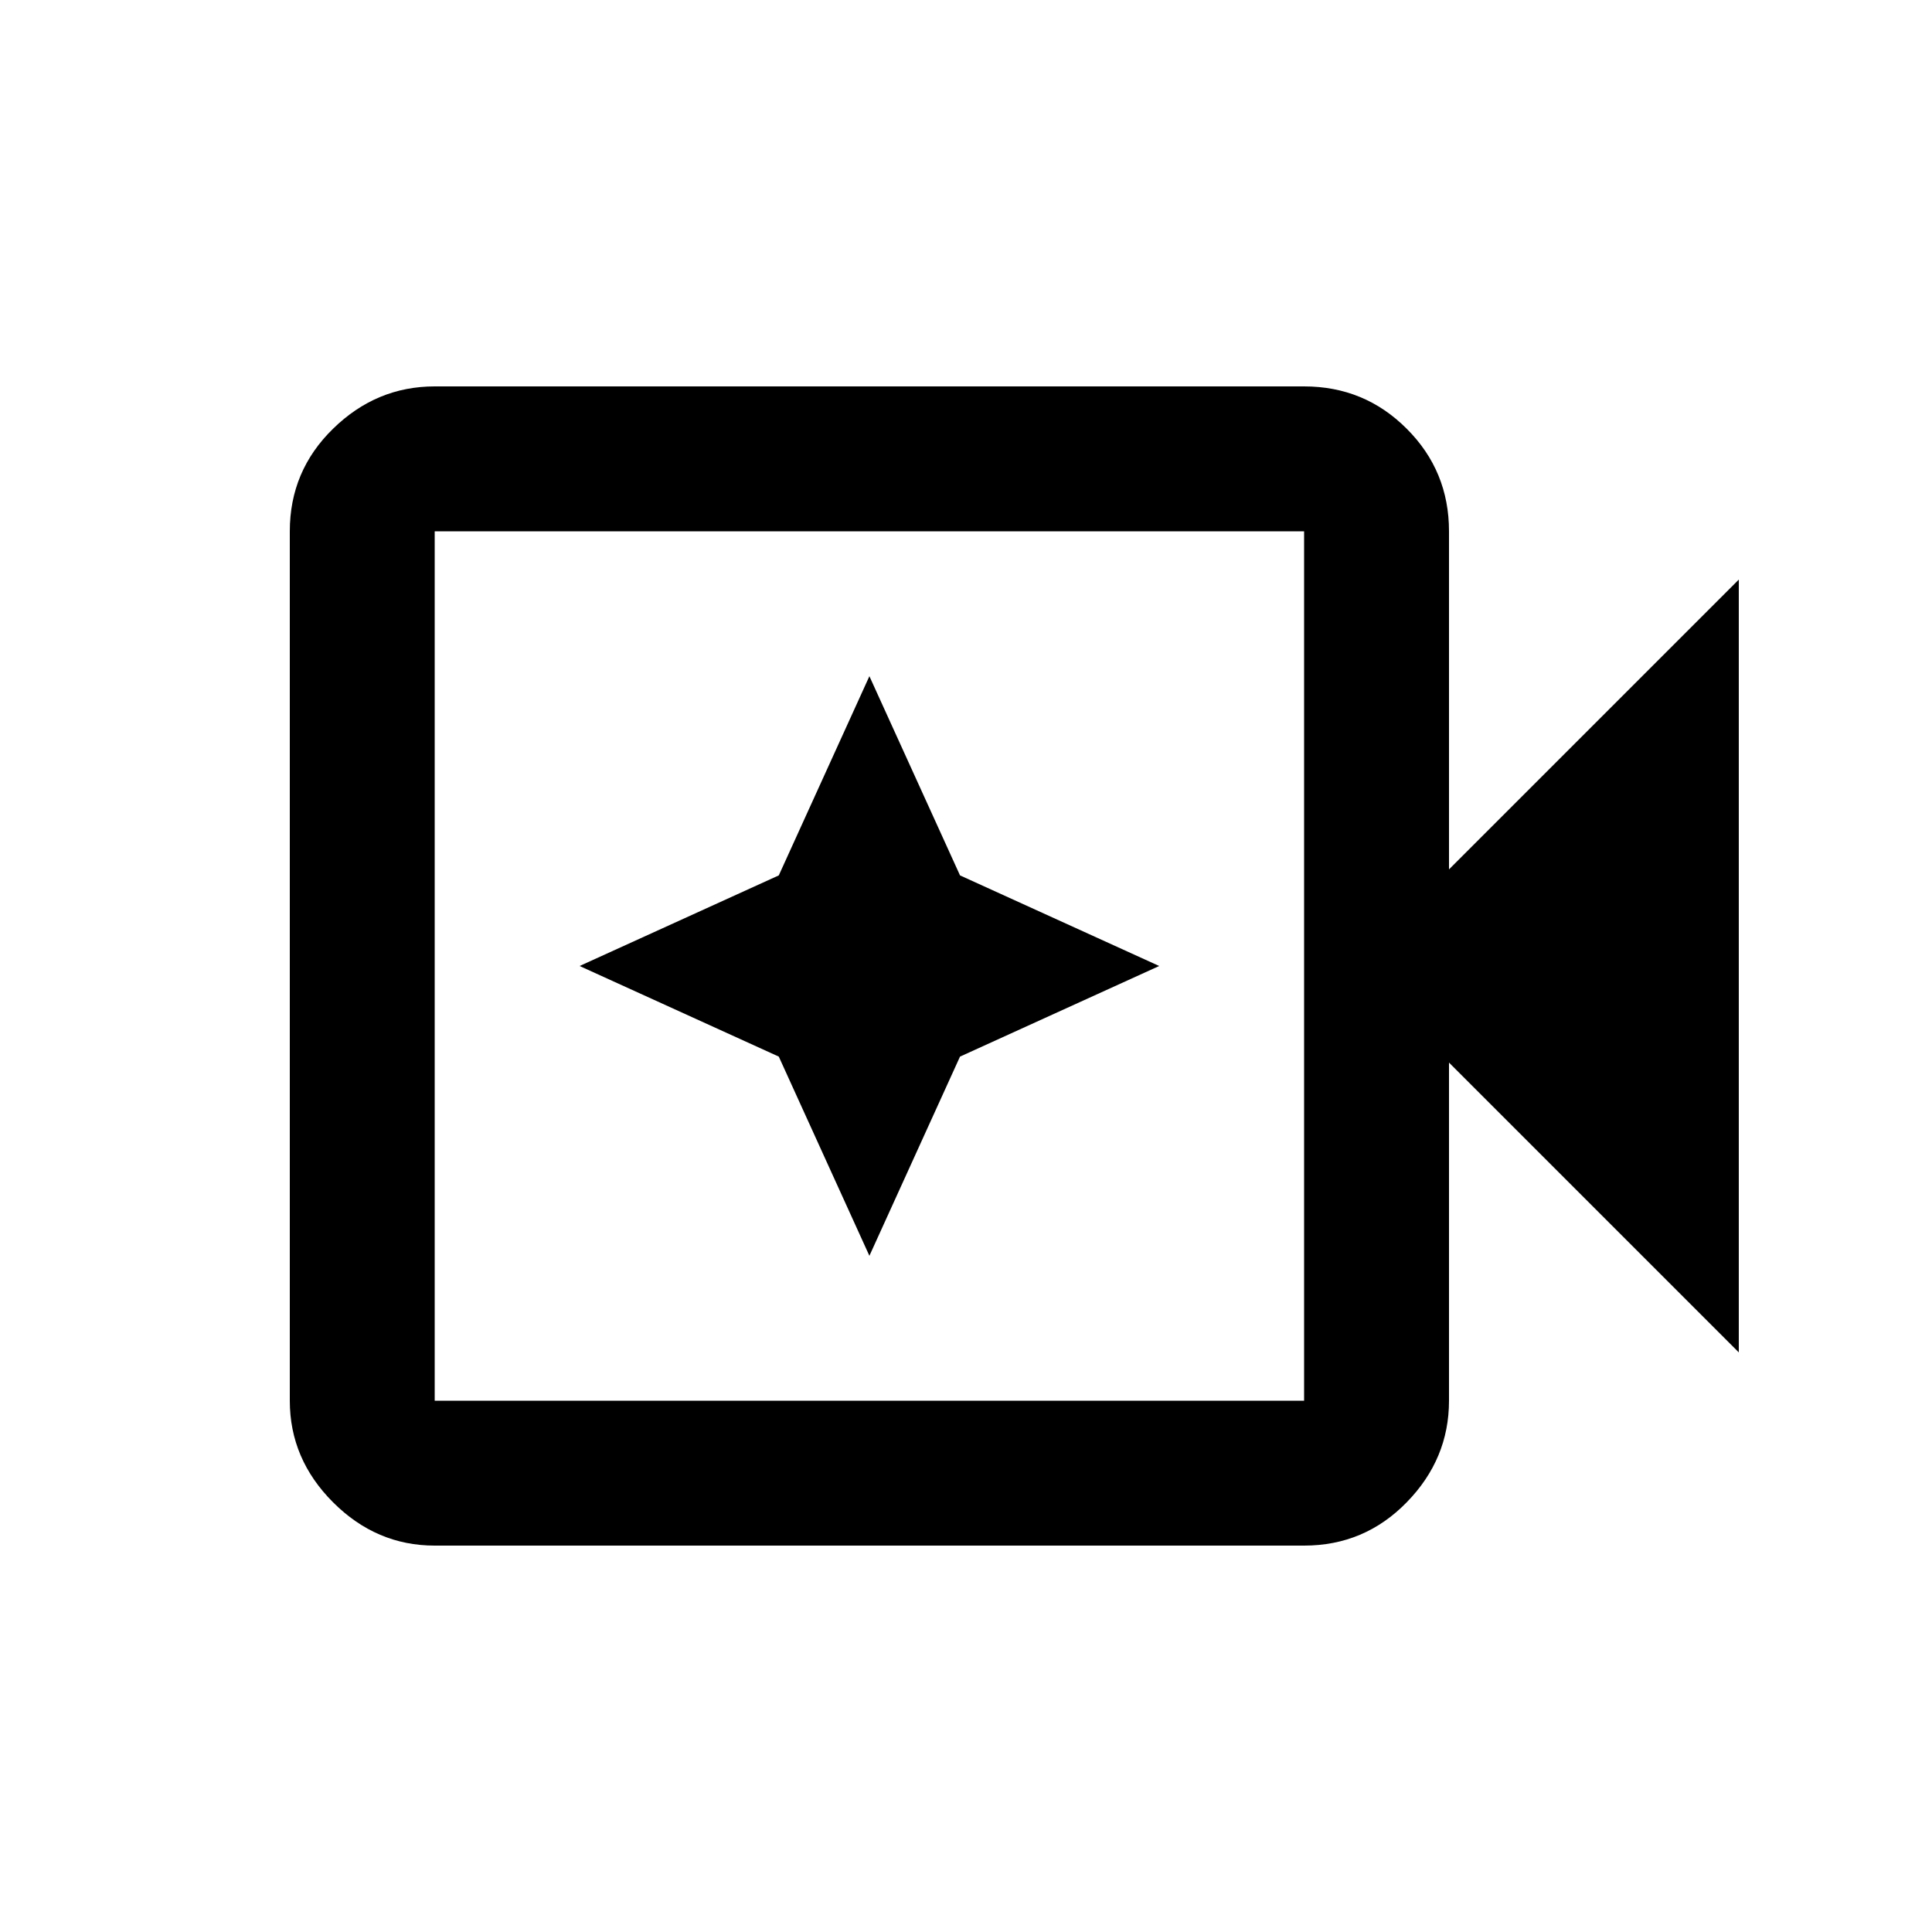 <svg xmlns="http://www.w3.org/2000/svg" height="20" width="20"><path d="M4.5 16q-.604 0-1.052-.448Q3 15.104 3 14.5v-9q0-.625.448-1.062Q3.896 4 4.5 4h9q.625 0 1.062.438Q15 4.875 15 5.5V9l3-3v8l-3-3v3.5q0 .604-.438 1.052Q14.125 16 13.5 16Zm0-1.5h9v-9h-9v9Zm0 0v-9 9ZM9 13l.938-2.062L12 10l-2.062-.938L9 7l-.938 2.062L6 10l2.062.938Z"/></svg>